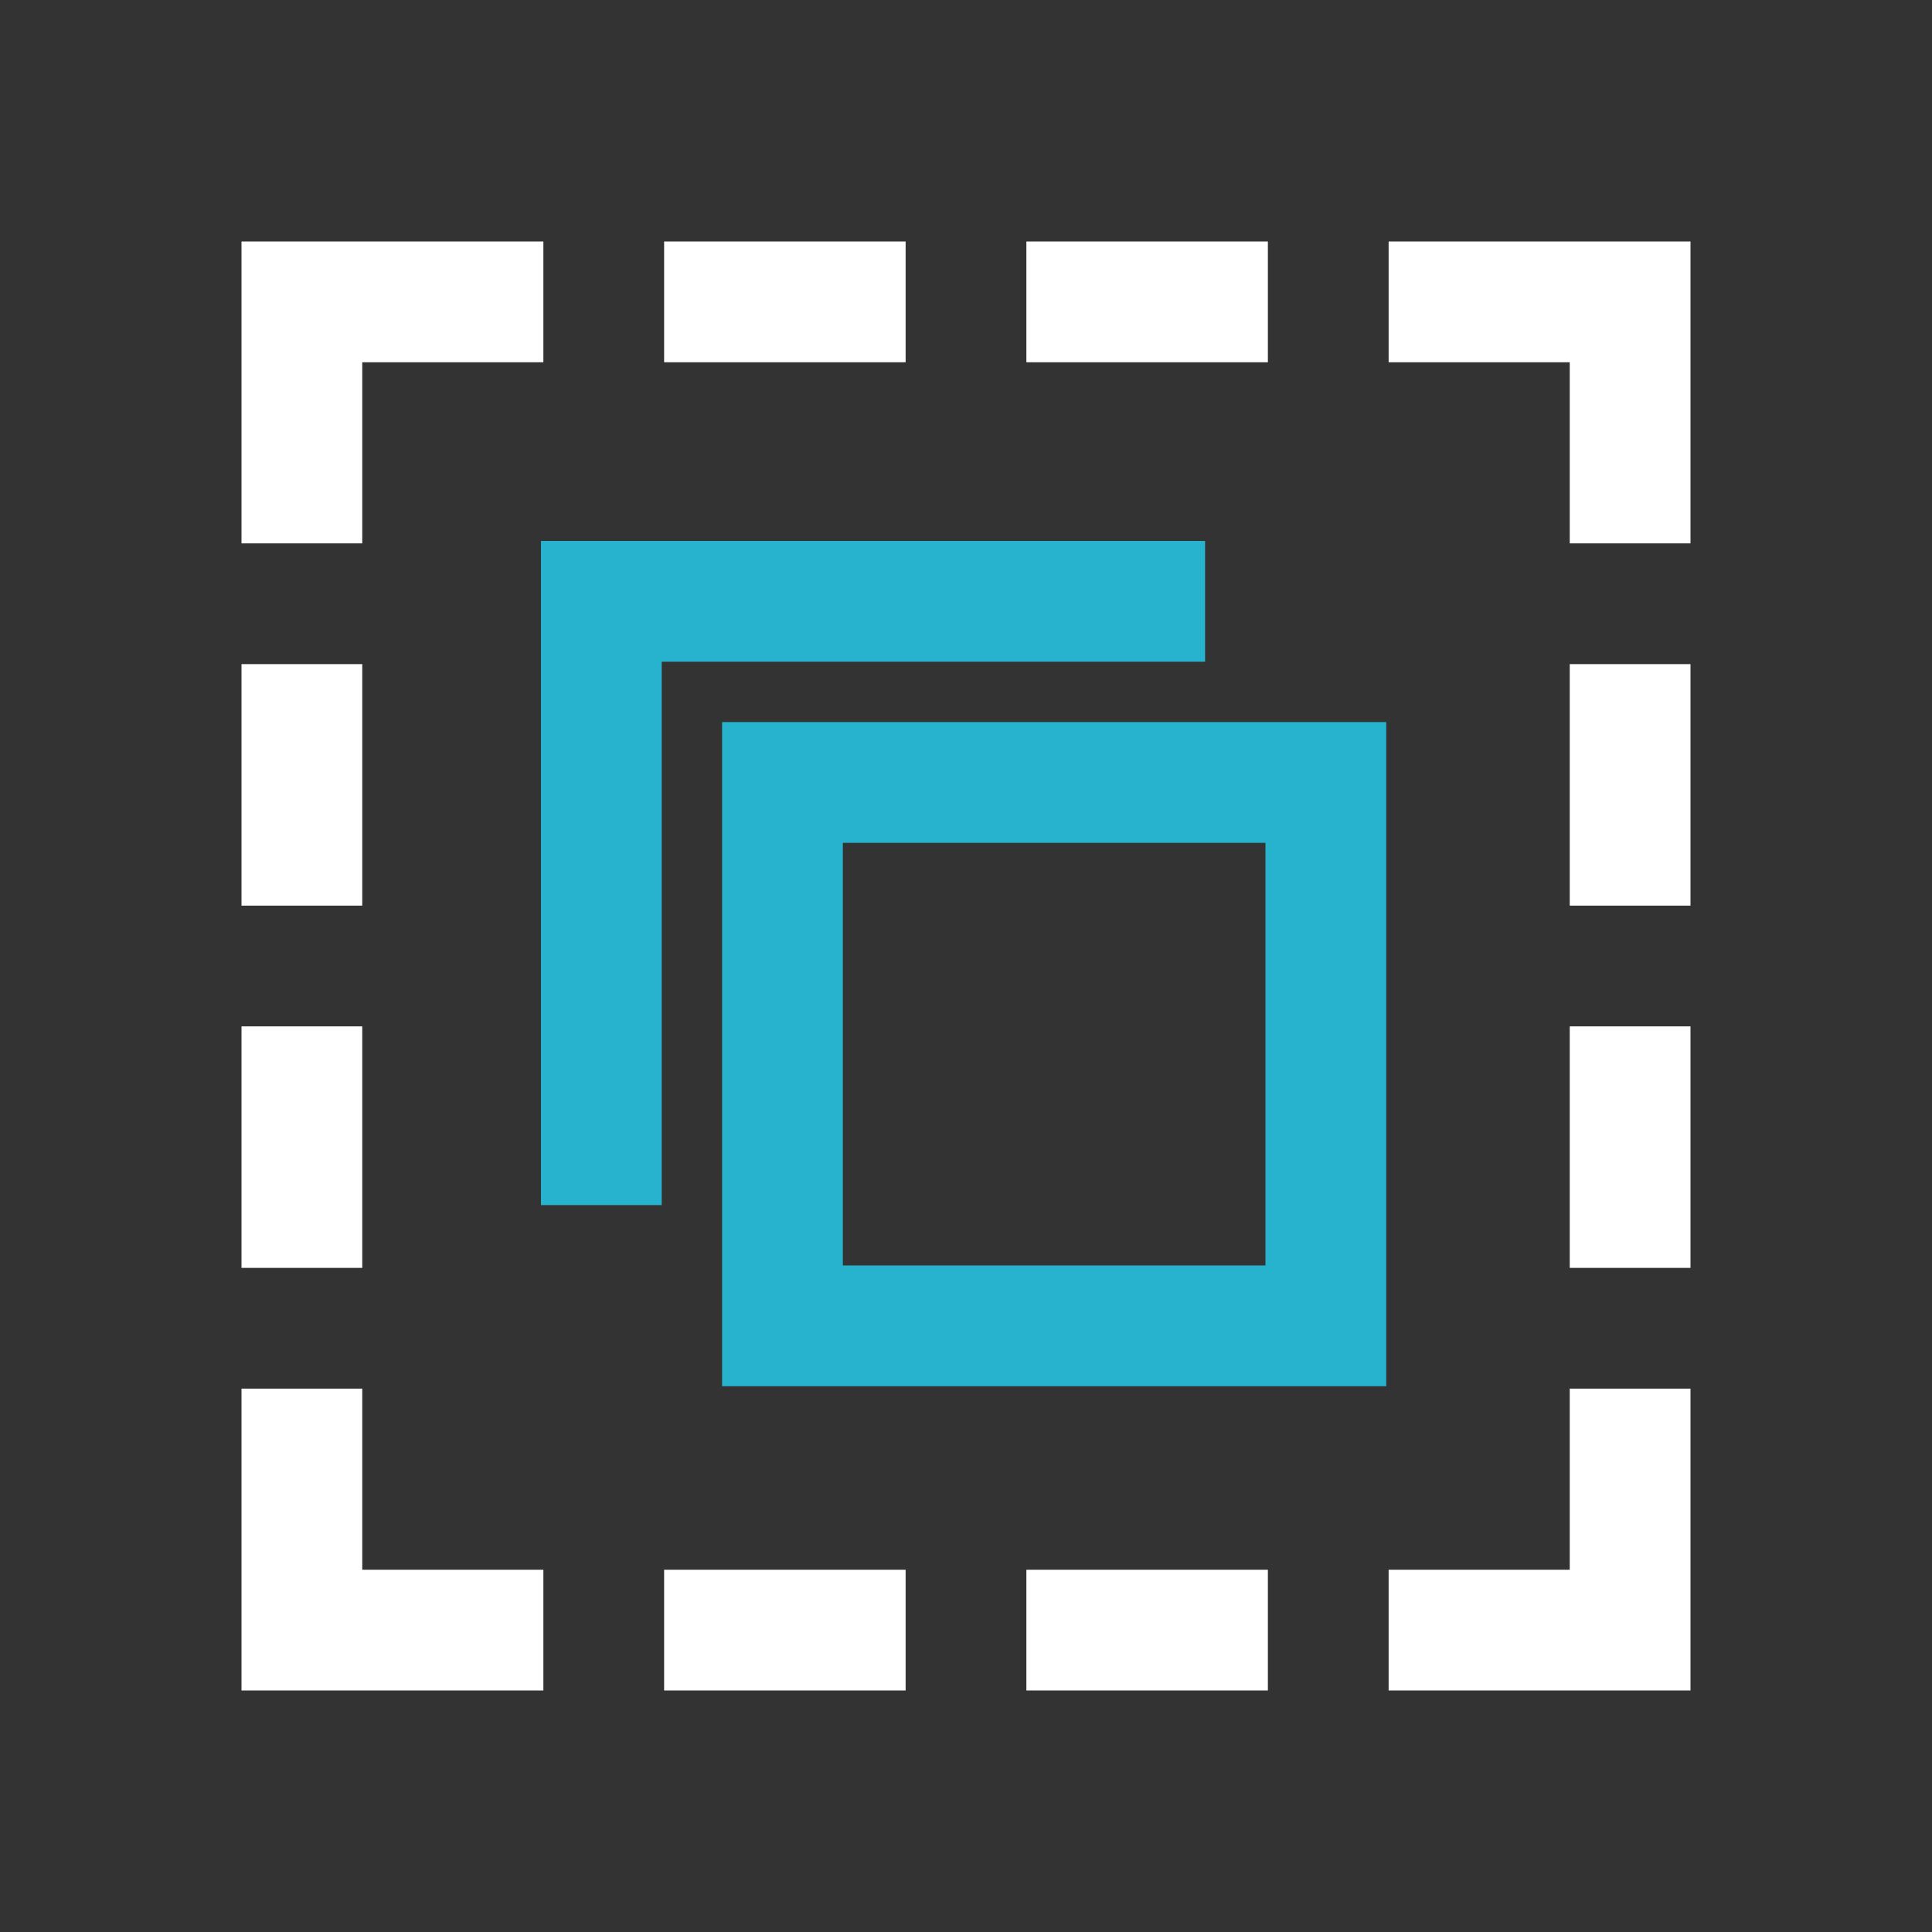 <?xml version="1.0" encoding="UTF-8" standalone="no"?>
<svg width="200px" height="200px" viewBox="0 0 200 200" version="1.1" xmlns="http://www.w3.org/2000/svg" xmlns:xlink="http://www.w3.org/1999/xlink">
    <rect x="0" y="0" width="200" height="200" fill="#333333" stroke="none"/>
    <!-- Generator: Sketch 3.7.2 (28276) - http://www.bohemiancoding.com/sketch -->
    <title>group</title>
    <desc>Created with Sketch.</desc>
    <defs></defs>
    <g id="Page-1" stroke="none" stroke-width="1" fill="none" fill-rule="evenodd">
        <g id="group">
            <path d="M106.25,37.5 L131.25,37.5 L131.25,25 L106.25,25 L106.25,37.5 Z M68.75,37.5 L93.75,37.5 L93.75,25 L68.75,25 L68.75,37.5 Z M106.25,175 L131.25,175 L131.25,162.5 L106.25,162.5 L106.25,175 Z M56.25,162.5 L37.5,162.5 L37.5,143.75 L25,143.75 L25,175 L56.25,175 L56.25,162.5 Z M162.5,143.75 L162.5,162.5 L143.75,162.5 L143.75,175 L175,175 L175,143.75 L162.5,143.75 Z M162.5,131.25 L175,131.25 L175,106.25 L162.5,106.25 L162.5,131.25 Z M162.5,93.75 L175,93.75 L175,68.75 L162.5,68.75 L162.5,93.75 Z M37.5,56.25 L37.5,37.5 L56.25,37.5 L56.25,25 L25,25 L25,56.25 L37.5,56.25 Z M25,93.75 L37.5,93.75 L37.5,68.75 L25,68.75 L25,93.75 Z M25,131.25 L37.5,131.25 L37.5,106.25 L25,106.25 L25,131.25 Z M143.75,37.5 L162.5,37.5 L162.5,56.25 L175,56.25 L175,25 L143.75,25 L143.75,37.5 Z M68.75,175 L93.75,175 L93.75,162.5 L68.75,162.5 L68.75,175 Z" id="Fill-113" fill="#ffffff"></path>
            <path d="M124.75,56 L124.75,68.5 L68.5,68.5 L68.5,124.75 L56,124.75 L56,56 L124.75,56 Z M74.75,143.5 L143.5,143.5 L143.5,74.75 L74.75,74.75 L74.75,143.5 Z M87.25,131 L131,131 L131,87.25 L87.25,87.25 L87.25,131 Z" id="Fill-114" fill="#27B3CE"></path>
        </g>
    </g>
</svg>